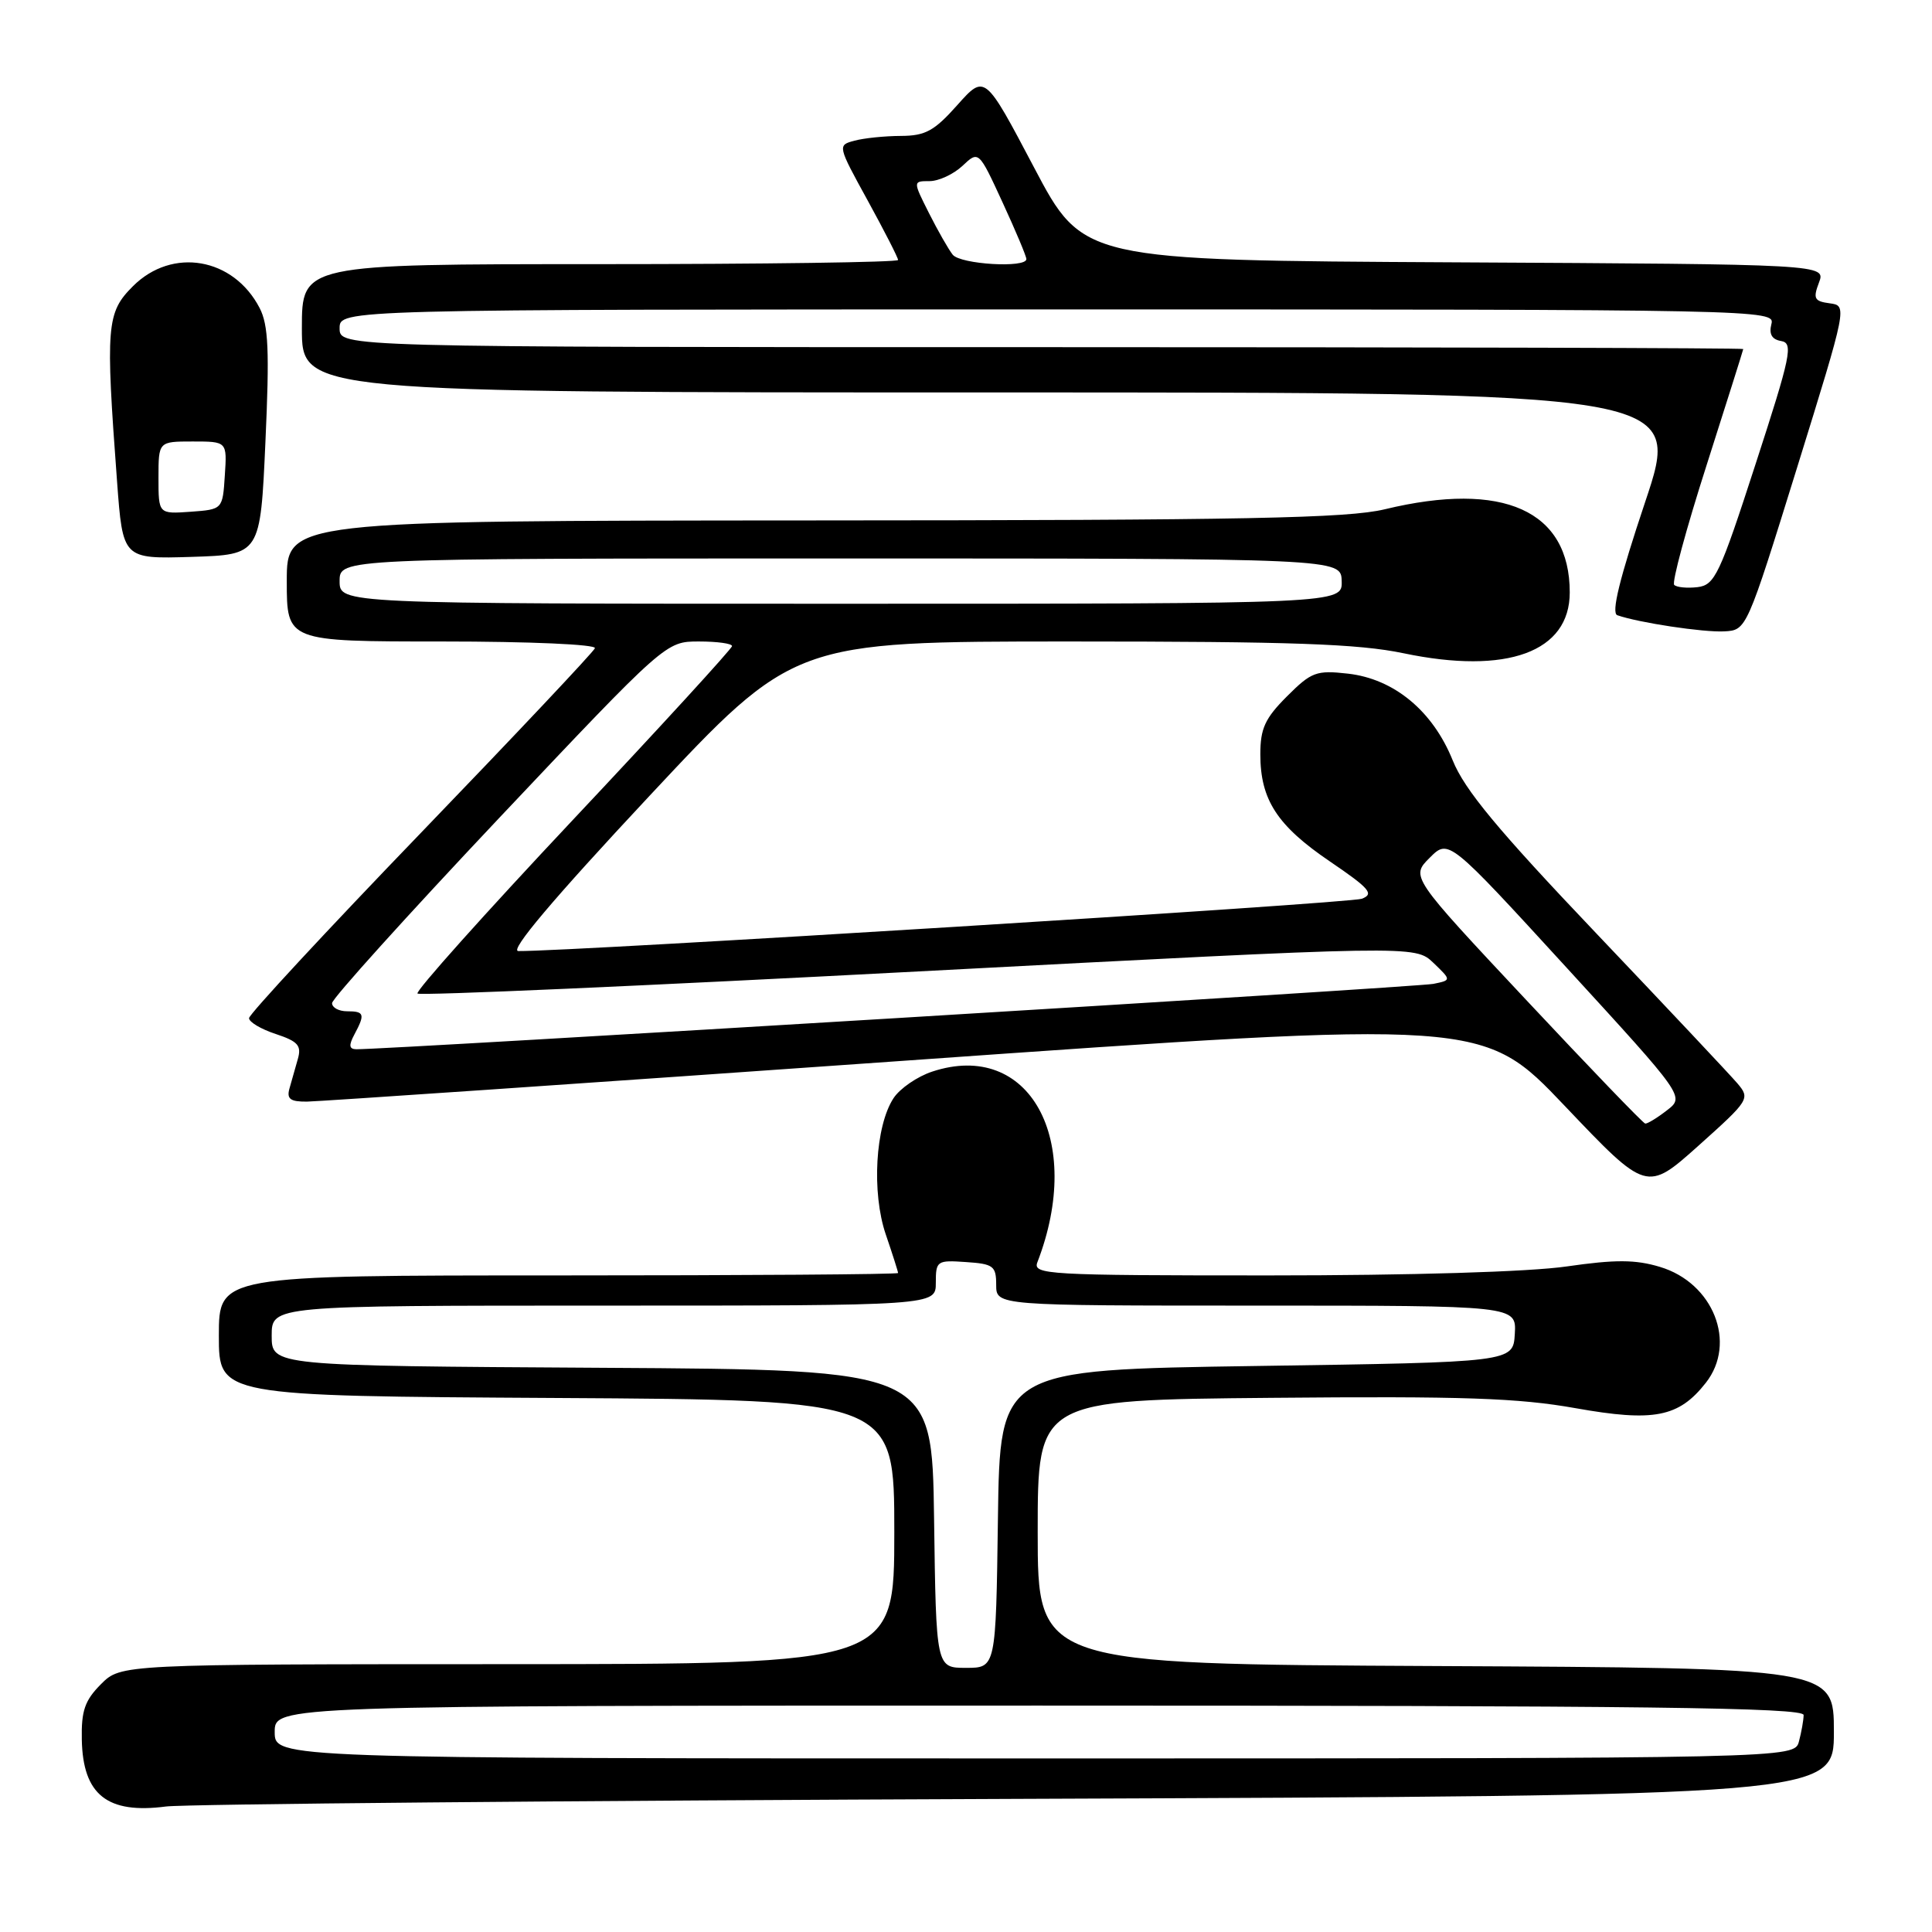 <?xml version="1.0" encoding="UTF-8" standalone="no"?>
<!DOCTYPE svg PUBLIC "-//W3C//DTD SVG 1.1//EN" "http://www.w3.org/Graphics/SVG/1.1/DTD/svg11.dtd" >
<svg xmlns="http://www.w3.org/2000/svg" xmlns:xlink="http://www.w3.org/1999/xlink" version="1.1" viewBox="0 0 256 256">
 <g >
 <path fill="currentColor"
d=" M 134.75 238.36 C 243.00 237.94 243.00 237.94 243.00 229.48 C 243.00 221.02 243.00 221.02 190.25 220.76 C 137.50 220.50 137.50 220.50 137.50 203.00 C 137.50 185.50 137.50 185.50 168.50 185.22 C 193.83 184.99 201.19 185.24 208.76 186.59 C 219.15 188.44 222.44 187.80 226.03 183.23 C 230.18 177.95 227.03 169.99 219.95 167.87 C 216.70 166.89 214.05 166.88 207.60 167.81 C 202.65 168.53 186.97 169.00 168.09 169.00 C 138.69 169.00 136.83 168.89 137.46 167.25 C 143.72 151.03 136.39 137.75 123.53 141.99 C 121.55 142.64 119.24 144.23 118.40 145.51 C 115.98 149.20 115.48 158.03 117.37 163.57 C 118.27 166.20 119.00 168.50 119.00 168.68 C 119.00 168.86 98.75 169.00 74.00 169.00 C 29.00 169.00 29.00 169.00 29.00 176.99 C 29.00 184.98 29.00 184.98 73.75 185.24 C 118.50 185.50 118.50 185.50 118.50 203.00 C 118.50 220.50 118.50 220.50 67.26 220.51 C 16.02 220.52 16.02 220.52 13.38 223.16 C 11.24 225.31 10.76 226.68 10.84 230.51 C 10.98 237.82 14.21 240.39 22.00 239.37 C 24.48 239.05 75.21 238.59 134.75 238.36 Z  M 230.23 143.57 C 229.28 142.45 220.85 133.49 211.51 123.67 C 198.42 109.91 194.06 104.65 192.49 100.75 C 189.85 94.20 184.72 89.95 178.60 89.26 C 174.42 88.79 173.77 89.03 170.53 92.27 C 167.62 95.18 167.00 96.53 167.00 99.95 C 167.00 105.97 169.23 109.40 176.21 114.14 C 181.50 117.74 182.11 118.45 180.45 119.09 C 178.89 119.69 75.48 126.10 68.68 126.02 C 67.47 126.01 73.30 119.11 86.02 105.50 C 105.19 85.00 105.19 85.00 141.84 85.00 C 171.20 85.00 179.99 85.31 185.98 86.56 C 199.70 89.43 208.00 86.39 208.00 78.50 C 208.00 67.65 199.20 63.69 183.50 67.48 C 178.56 68.67 165.13 68.94 107.75 68.96 C 38.00 69.00 38.00 69.00 38.00 77.00 C 38.00 85.00 38.00 85.00 58.58 85.00 C 70.24 85.00 79.02 85.39 78.83 85.89 C 78.65 86.38 68.26 97.40 55.75 110.38 C 43.24 123.36 33.00 134.40 33.00 134.91 C 33.00 135.43 34.59 136.37 36.54 137.01 C 39.49 137.99 39.98 138.54 39.46 140.34 C 39.12 141.53 38.62 143.29 38.35 144.25 C 37.97 145.62 38.47 145.99 40.68 145.97 C 42.23 145.95 77.92 143.51 120.00 140.54 C 196.50 135.14 196.50 135.14 207.35 146.55 C 218.19 157.95 218.19 157.95 225.08 151.79 C 231.79 145.78 231.92 145.57 230.23 143.57 Z  M 238.11 62.00 C 244.78 40.50 244.78 40.50 242.44 40.19 C 240.40 39.92 240.22 39.56 241.02 37.45 C 241.94 35.02 241.94 35.02 192.72 34.76 C 143.50 34.50 143.50 34.50 137.00 22.16 C 130.50 9.83 130.50 9.83 126.86 13.91 C 123.80 17.35 122.62 18.00 119.36 18.01 C 117.24 18.02 114.48 18.30 113.23 18.64 C 110.96 19.24 110.97 19.28 114.98 26.58 C 117.19 30.61 119.00 34.15 119.00 34.45 C 119.00 34.75 101.22 35.00 79.50 35.00 C 40.00 35.00 40.00 35.00 40.00 43.50 C 40.00 52.00 40.00 52.00 131.43 52.00 C 222.86 52.00 222.86 52.00 217.98 66.55 C 214.60 76.65 213.47 81.23 214.30 81.52 C 217.12 82.51 225.73 83.81 228.47 83.66 C 231.43 83.50 231.43 83.50 238.11 62.00 Z  M 35.17 58.55 C 35.72 46.48 35.57 43.06 34.40 40.81 C 30.94 34.13 22.82 32.72 17.62 37.92 C 14.11 41.42 13.97 43.13 15.51 63.79 C 16.27 74.07 16.27 74.07 25.39 73.79 C 34.50 73.50 34.50 73.50 35.17 58.55 Z  M 36.40 229.50 C 36.40 226.00 36.40 226.00 137.70 226.00 C 218.08 226.00 239.00 226.26 238.99 227.25 C 238.98 227.94 238.70 229.51 238.37 230.75 C 237.77 233.00 237.77 233.00 137.08 233.00 C 36.40 233.00 36.40 233.00 36.40 229.50 Z  M 123.77 201.25 C 123.50 181.50 123.50 181.50 79.75 181.24 C 36.00 180.98 36.00 180.98 36.00 176.99 C 36.00 173.00 36.00 173.00 80.00 173.00 C 124.00 173.00 124.00 173.00 124.00 169.98 C 124.00 167.07 124.15 166.96 128.00 167.23 C 131.63 167.47 132.00 167.75 132.00 170.25 C 132.00 173.00 132.00 173.00 166.47 173.00 C 200.94 173.00 200.94 173.00 200.72 176.75 C 200.50 180.50 200.50 180.50 166.50 181.00 C 132.50 181.50 132.50 181.50 132.23 201.25 C 131.96 221.00 131.96 221.00 128.00 221.00 C 124.04 221.00 124.04 221.00 123.77 201.25 Z  M 202.21 132.48 C 186.93 116.17 186.93 116.17 189.44 113.66 C 191.95 111.15 191.95 111.15 207.59 128.23 C 223.24 145.31 223.24 145.31 220.87 147.13 C 219.57 148.14 218.28 148.92 218.00 148.88 C 217.72 148.84 210.62 141.46 202.21 132.48 Z  M 46.96 137.07 C 48.40 134.38 48.28 134.00 46.00 134.00 C 44.90 134.00 44.00 133.52 44.00 132.92 C 44.00 132.33 53.95 121.31 66.11 108.42 C 88.23 85.00 88.23 85.00 92.61 85.00 C 95.03 85.00 97.00 85.27 97.00 85.61 C 97.00 85.94 87.50 96.32 75.89 108.66 C 64.28 121.01 55.02 131.35 55.32 131.65 C 55.61 131.95 85.47 130.63 121.68 128.72 C 187.50 125.26 187.50 125.26 189.92 127.57 C 192.33 129.88 192.33 129.88 189.92 130.37 C 187.86 130.79 50.85 139.10 47.21 139.03 C 46.25 139.01 46.19 138.51 46.96 137.07 Z  M 45.00 77.00 C 45.00 74.00 45.00 74.00 111.35 74.00 C 177.70 74.00 177.70 74.00 177.78 77.00 C 177.87 80.00 177.87 80.00 111.43 80.00 C 45.00 80.00 45.00 80.00 45.00 77.00 Z  M 221.84 77.50 C 221.51 77.18 223.43 70.07 226.11 61.71 C 228.78 53.34 230.98 46.39 230.99 46.25 C 230.99 46.11 189.15 46.00 138.00 46.00 C 45.00 46.00 45.00 46.00 45.00 43.50 C 45.00 41.00 45.00 41.00 140.12 41.00 C 233.84 41.00 235.23 41.03 234.72 42.94 C 234.38 44.28 234.78 44.98 236.02 45.19 C 237.64 45.47 237.31 47.08 232.62 61.50 C 227.86 76.18 227.22 77.52 224.93 77.80 C 223.55 77.96 222.16 77.83 221.84 77.50 Z  M 126.24 33.75 C 125.69 33.06 124.28 30.59 123.10 28.25 C 120.96 24.00 120.96 24.00 123.17 24.00 C 124.38 24.00 126.34 23.09 127.53 21.98 C 129.68 19.95 129.68 19.95 132.84 26.81 C 134.58 30.58 136.00 33.96 136.00 34.33 C 136.00 35.55 127.27 35.03 126.24 33.75 Z  M 21.00 63.31 C 21.00 58.50 21.00 58.50 25.54 58.50 C 30.09 58.50 30.09 58.50 29.79 63.00 C 29.50 67.50 29.50 67.50 25.25 67.81 C 21.00 68.11 21.00 68.11 21.00 63.31 Z "/>
</g>
</svg>